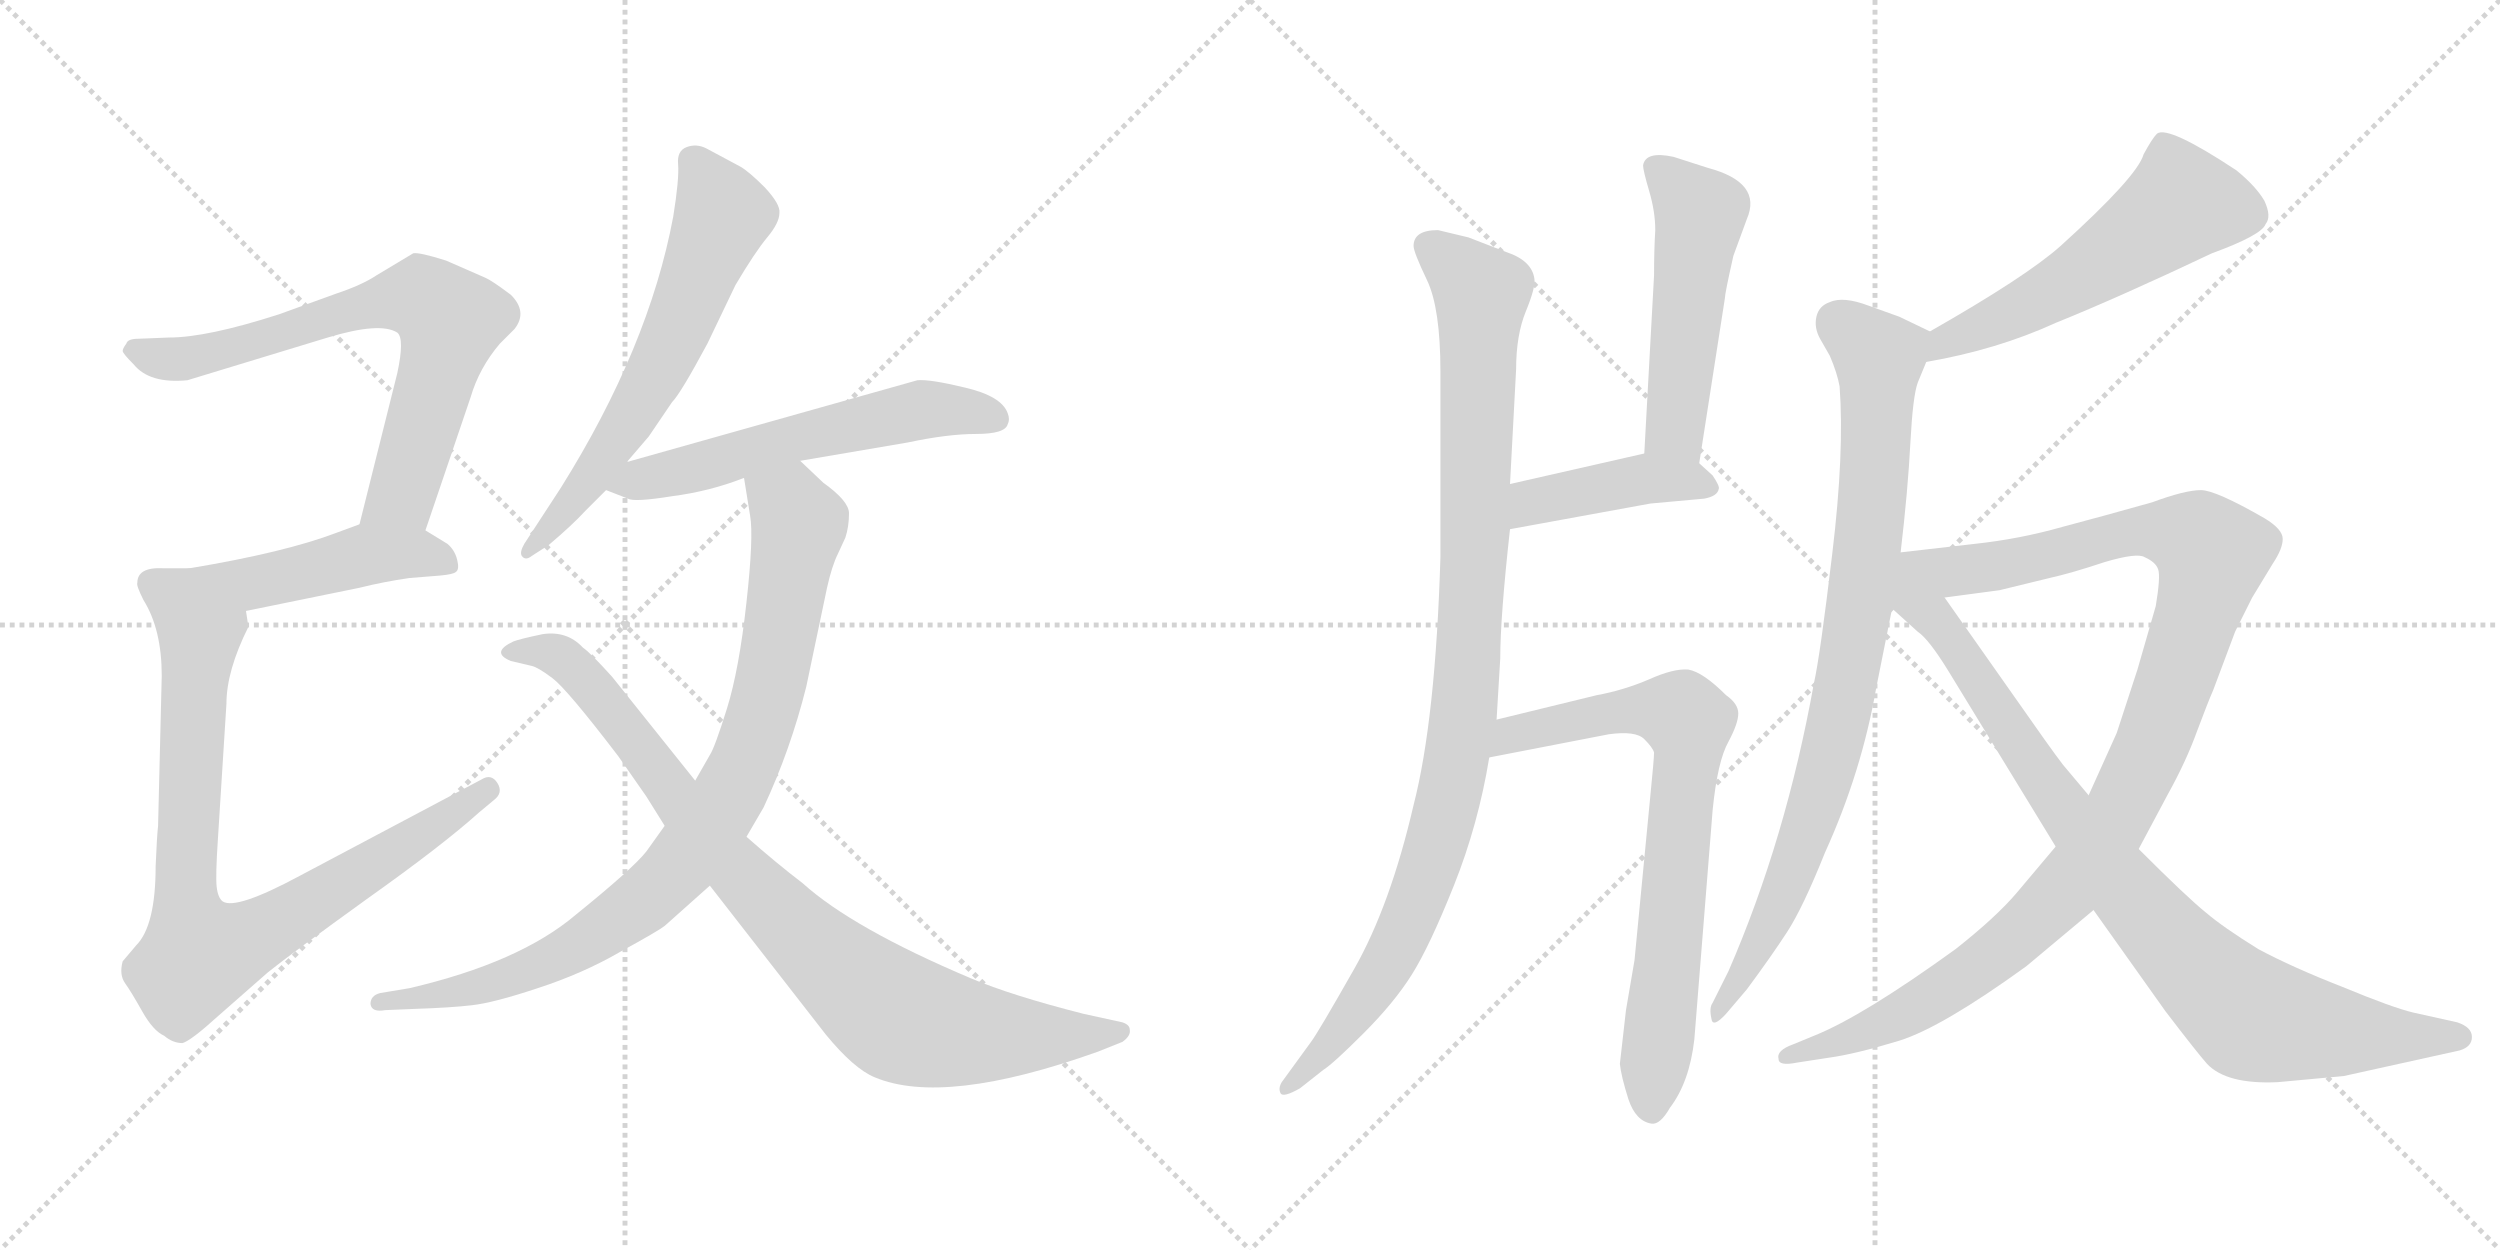 <svg version="1.1" viewBox="0 0 2048 1024" xmlns="http://www.w3.org/2000/svg">
  <g stroke="lightgray" stroke-dasharray="1,1" stroke-width="1" transform="scale(4, 4)">
    <line x1="0" y1="0" x2="256" y2="256"></line>
    <line x1="256" y1="0" x2="0" y2="256"></line>
    <line x1="128" y1="0" x2="128" y2="256"></line>
    <line x1="0" y1="128" x2="256" y2="128"></line>
    <line x1="256" y1="0" x2="512" y2="256"></line>
    <line x1="512" y1="0" x2="256" y2="256"></line>
    <line x1="384" y1="0" x2="384" y2="256"></line>
    <line x1="256" y1="128" x2="512" y2="128"></line>
  </g>
<g transform="scale(1, -1) translate(0, -850)">
   <style type="text/css">
    @keyframes keyframes0 {
      from {
       stroke: black;
       stroke-dashoffset: 709;
       stroke-width: 128;
       }
       70% {
       animation-timing-function: step-end;
       stroke: black;
       stroke-dashoffset: 0;
       stroke-width: 128;
       }
       to {
       stroke: black;
       stroke-width: 1024;
       }
       }
       #make-me-a-hanzi-animation-0 {
         animation: keyframes0 0.827s both;
         animation-delay: 0s;
         animation-timing-function: linear;
       }
    @keyframes keyframes1 {
      from {
       stroke: black;
       stroke-dashoffset: 463;
       stroke-width: 128;
       }
       60% {
       animation-timing-function: step-end;
       stroke: black;
       stroke-dashoffset: 0;
       stroke-width: 128;
       }
       to {
       stroke: black;
       stroke-width: 1024;
       }
       }
       #make-me-a-hanzi-animation-1 {
         animation: keyframes1 0.627s both;
         animation-delay: 0.827s;
         animation-timing-function: linear;
       }
    @keyframes keyframes2 {
      from {
       stroke: black;
       stroke-dashoffset: 850;
       stroke-width: 128;
       }
       73% {
       animation-timing-function: step-end;
       stroke: black;
       stroke-dashoffset: 0;
       stroke-width: 128;
       }
       to {
       stroke: black;
       stroke-width: 1024;
       }
       }
       #make-me-a-hanzi-animation-2 {
         animation: keyframes2 0.942s both;
         animation-delay: 1.454s;
         animation-timing-function: linear;
       }
    @keyframes keyframes3 {
      from {
       stroke: black;
       stroke-dashoffset: 627;
       stroke-width: 128;
       }
       67% {
       animation-timing-function: step-end;
       stroke: black;
       stroke-dashoffset: 0;
       stroke-width: 128;
       }
       to {
       stroke: black;
       stroke-width: 1024;
       }
       }
       #make-me-a-hanzi-animation-3 {
         animation: keyframes3 0.76s both;
         animation-delay: 2.396s;
         animation-timing-function: linear;
       }
    @keyframes keyframes4 {
      from {
       stroke: black;
       stroke-dashoffset: 576;
       stroke-width: 128;
       }
       65% {
       animation-timing-function: step-end;
       stroke: black;
       stroke-dashoffset: 0;
       stroke-width: 128;
       }
       to {
       stroke: black;
       stroke-width: 1024;
       }
       }
       #make-me-a-hanzi-animation-4 {
         animation: keyframes4 0.719s both;
         animation-delay: 3.156s;
         animation-timing-function: linear;
       }
    @keyframes keyframes5 {
      from {
       stroke: black;
       stroke-dashoffset: 884;
       stroke-width: 128;
       }
       74% {
       animation-timing-function: step-end;
       stroke: black;
       stroke-dashoffset: 0;
       stroke-width: 128;
       }
       to {
       stroke: black;
       stroke-width: 1024;
       }
       }
       #make-me-a-hanzi-animation-5 {
         animation: keyframes5 0.969s both;
         animation-delay: 3.875s;
         animation-timing-function: linear;
       }
    @keyframes keyframes6 {
      from {
       stroke: black;
       stroke-dashoffset: 887;
       stroke-width: 128;
       }
       74% {
       animation-timing-function: step-end;
       stroke: black;
       stroke-dashoffset: 0;
       stroke-width: 128;
       }
       to {
       stroke: black;
       stroke-width: 1024;
       }
       }
       #make-me-a-hanzi-animation-6 {
         animation: keyframes6 0.972s both;
         animation-delay: 4.844s;
         animation-timing-function: linear;
       }
    @keyframes keyframes7 {
      from {
       stroke: black;
       stroke-dashoffset: 1005;
       stroke-width: 128;
       }
       77% {
       animation-timing-function: step-end;
       stroke: black;
       stroke-dashoffset: 0;
       stroke-width: 128;
       }
       to {
       stroke: black;
       stroke-width: 1024;
       }
       }
       #make-me-a-hanzi-animation-7 {
         animation: keyframes7 1.068s both;
         animation-delay: 5.816s;
         animation-timing-function: linear;
       }
    @keyframes keyframes8 {
      from {
       stroke: black;
       stroke-dashoffset: 509;
       stroke-width: 128;
       }
       62% {
       animation-timing-function: step-end;
       stroke: black;
       stroke-dashoffset: 0;
       stroke-width: 128;
       }
       to {
       stroke: black;
       stroke-width: 1024;
       }
       }
       #make-me-a-hanzi-animation-8 {
         animation: keyframes8 0.664s both;
         animation-delay: 6.884s;
         animation-timing-function: linear;
       }
    @keyframes keyframes9 {
      from {
       stroke: black;
       stroke-dashoffset: 422;
       stroke-width: 128;
       }
       58% {
       animation-timing-function: step-end;
       stroke: black;
       stroke-dashoffset: 0;
       stroke-width: 128;
       }
       to {
       stroke: black;
       stroke-width: 1024;
       }
       }
       #make-me-a-hanzi-animation-9 {
         animation: keyframes9 0.593s both;
         animation-delay: 7.548s;
         animation-timing-function: linear;
       }
    @keyframes keyframes10 {
      from {
       stroke: black;
       stroke-dashoffset: 740;
       stroke-width: 128;
       }
       71% {
       animation-timing-function: step-end;
       stroke: black;
       stroke-dashoffset: 0;
       stroke-width: 128;
       }
       to {
       stroke: black;
       stroke-width: 1024;
       }
       }
       #make-me-a-hanzi-animation-10 {
         animation: keyframes10 0.852s both;
         animation-delay: 8.141s;
         animation-timing-function: linear;
       }
    @keyframes keyframes11 {
      from {
       stroke: black;
       stroke-dashoffset: 550;
       stroke-width: 128;
       }
       64% {
       animation-timing-function: step-end;
       stroke: black;
       stroke-dashoffset: 0;
       stroke-width: 128;
       }
       to {
       stroke: black;
       stroke-width: 1024;
       }
       }
       #make-me-a-hanzi-animation-11 {
         animation: keyframes11 0.698s both;
         animation-delay: 8.993s;
         animation-timing-function: linear;
       }
    @keyframes keyframes12 {
      from {
       stroke: black;
       stroke-dashoffset: 861;
       stroke-width: 128;
       }
       74% {
       animation-timing-function: step-end;
       stroke: black;
       stroke-dashoffset: 0;
       stroke-width: 128;
       }
       to {
       stroke: black;
       stroke-width: 1024;
       }
       }
       #make-me-a-hanzi-animation-12 {
         animation: keyframes12 0.951s both;
         animation-delay: 9.691s;
         animation-timing-function: linear;
       }
    @keyframes keyframes13 {
      from {
       stroke: black;
       stroke-dashoffset: 1102;
       stroke-width: 128;
       }
       78% {
       animation-timing-function: step-end;
       stroke: black;
       stroke-dashoffset: 0;
       stroke-width: 128;
       }
       to {
       stroke: black;
       stroke-width: 1024;
       }
       }
       #make-me-a-hanzi-animation-13 {
         animation: keyframes13 1.147s both;
         animation-delay: 10.642s;
         animation-timing-function: linear;
       }
    @keyframes keyframes14 {
      from {
       stroke: black;
       stroke-dashoffset: 871;
       stroke-width: 128;
       }
       74% {
       animation-timing-function: step-end;
       stroke: black;
       stroke-dashoffset: 0;
       stroke-width: 128;
       }
       to {
       stroke: black;
       stroke-width: 1024;
       }
       }
       #make-me-a-hanzi-animation-14 {
         animation: keyframes14 0.959s both;
         animation-delay: 11.789s;
         animation-timing-function: linear;
       }
</style>
<path d="M 348.5 415.5 L 385.5 524.5 Q 392.5 548.5 409.5 568.5 L 421.5 580.5 Q 432.5 594.5 418.5 608.5 Q 402.5 620.5 397.5 622.5 L 365.5 636.5 Q 343.5 643.5 338.5 642.5 L 308.5 624.5 Q 296.5 616.5 275.5 609.5 L 228.5 592.5 Q 169.5 573.5 138.5 573.5 L 113.5 572.5 Q 104.5 572.5 103.5 568.5 Q 100.5 564.5 100.5 562.5 Q 100.5 560.5 109.5 551.5 Q 122.5 535.5 153.5 538.5 L 268.5 573.5 Q 311.5 586.5 325.5 577.5 Q 331.5 572.5 325.5 544.5 L 294.5 420.5 C 287.5 391.5 338.5 387.5 348.5 415.5 Z" fill="lightgray"></path> 
<path d="M 201.5 349.5 L 294.5 368.5 Q 314.5 373.5 335.5 376.5 L 360.5 378.5 Q 371.5 379.5 373.5 381.5 Q 376.5 383.5 374.5 391.5 Q 372.5 399.5 366.5 404.5 L 348.5 415.5 C 323.5 431.5 322.5 430.5 294.5 420.5 L 275.5 413.5 Q 233.5 397.5 155.5 384.5 C 125.5 379.5 172.5 343.5 201.5 349.5 Z" fill="lightgray"></path> 
<path d="M 112.5 372.5 Q 111.5 370.5 117.5 358.5 Q 132.5 334.5 132.5 296.5 L 129.5 173.5 Q 128.5 164.5 127.5 140.5 Q 127.5 91.5 111.5 75.5 L 100.5 62.5 Q 97.5 51.5 102.5 44.5 Q 107.5 37.5 116.5 21.5 Q 125.5 5.5 134.5 1.5 Q 141.5 -4.5 149.5 -4.5 Q 156.5 -2.5 178.5 17.5 L 219.5 53.5 Q 239.5 69.5 300.5 113.5 Q 362.5 157.5 392.5 184.5 L 404.5 194.5 Q 412.5 200.5 407.5 208.5 Q 402.5 216.5 394.5 211.5 L 245.5 132.5 Q 193.5 104.5 182.5 111.5 Q 178.5 114.5 177.5 123.5 Q 176.5 132.5 178.5 162.5 L 185.5 273.5 Q 185.5 300.5 203.5 336.5 L 201.5 349.5 C 202.5 379.5 185.5 384.5 155.5 384.5 L 133.5 384.5 Q 112.5 385.5 112.5 372.5 Z" fill="lightgray"></path> 
<path d="M 513.5 471.5 L 531.5 492.5 L 550.5 520.5 Q 557.5 527.5 579.5 568.5 L 602.5 616.5 Q 618.5 643.5 628.5 655.5 Q 638.5 667.5 638.5 675.5 Q 639.5 682.5 626.5 696.5 Q 613.5 709.5 606.5 713.5 L 578.5 728.5 Q 570.5 732.5 562.5 729.5 Q 554.5 726.5 555.5 715.5 Q 556.5 703.5 551.5 672.5 Q 531.5 565.5 459.5 450.5 L 429.5 404.5 Q 425.5 397.5 427.5 394.5 Q 430.5 390.5 435.5 394.5 L 449.5 403.5 Q 469.5 420.5 479.5 431.5 Q 489.5 441.5 496.5 448.5 L 513.5 471.5 Z" fill="lightgray"></path> 
<path d="M 496.5 448.5 L 514.5 441.5 Q 519.5 438.5 550.5 443.5 Q 581.5 447.5 609.5 458.5 L 655.5 472.5 L 743.5 487.5 Q 776.5 494.5 799.5 494.5 Q 823.5 494.5 825.5 502.5 Q 827.5 506.5 825.5 511.5 Q 820.5 525.5 790.5 532.5 Q 761.5 539.5 751.5 538.5 L 513.5 471.5 C 484.5 463.5 469.5 459.5 496.5 448.5 Z" fill="lightgray"></path> 
<path d="M 609.5 458.5 L 614.5 427.5 Q 617.5 410.5 611.5 356.5 Q 605.5 301.5 595.5 269.5 Q 585.5 237.5 581.5 231.5 L 569.5 210.5 L 544.5 173.5 L 529.5 152.5 Q 518.5 138.5 471.5 100.5 Q 425.5 61.5 335.5 40.5 L 311.5 36.5 Q 303.5 34.5 303.5 27.5 Q 304.5 20.5 315.5 22.5 L 339.5 23.5 Q 369.5 24.5 386.5 26.5 Q 404.5 28.5 440.5 40.5 Q 477.5 52.5 508.5 70.5 Q 539.5 87.5 544.5 91.5 L 581.5 124.5 L 611.5 164.5 L 625.5 188.5 Q 647.5 235.5 660.5 287.5 L 677.5 368.5 Q 681.5 386.5 686.5 396.5 L 692.5 409.5 Q 695.5 418.5 695.5 429.5 Q 695.5 439.5 674.5 454.5 L 655.5 472.5 C 633.5 493.5 604.5 488.5 609.5 458.5 Z" fill="lightgray"></path> 
<path d="M 569.5 210.5 L 501.5 295.5 Q 483.5 315.5 477.5 319.5 Q 464.5 333.5 444.5 330.5 Q 425.5 326.5 420.5 324.5 Q 401.5 315.5 418.5 308.5 L 435.5 304.5 Q 440.5 303.5 452.5 294.5 Q 464.5 285.5 506.5 230.5 L 529.5 197.5 L 544.5 173.5 L 581.5 124.5 L 676.5 2.5 Q 699.5 -25.5 716.5 -32.5 Q 773.5 -56.5 899.5 -11.5 L 919.5 -3.5 Q 926.5 1.5 925.5 6.5 Q 925.5 10.5 919.5 12.5 L 887.5 19.5 Q 828.5 34.5 795.5 48.5 Q 698.5 89.5 657.5 126.5 Q 636.5 142.5 611.5 164.5 L 569.5 210.5 Z" fill="lightgray"></path> 
<path d="M 1226.0 260.5 L 1229.0 310.5 Q 1229.0 344.5 1237.0 416.5 L 1237.0 453.5 L 1242.0 547.5 Q 1242.0 575.5 1250.0 595.0 Q 1258.0 614.5 1257.0 621.5 Q 1255.0 636.5 1234.0 643.5 L 1203.0 655.5 L 1178.0 661.5 Q 1158.0 661.5 1158.0 648.5 Q 1158.0 643.5 1169.0 620.5 Q 1180.0 597.5 1180.0 545.5 L 1180.0 393.5 Q 1176.0 260.5 1158.0 190.5 Q 1139.0 108.5 1109.5 56.5 Q 1080.0 4.5 1074.0 -3.5 L 1050.0 -36.5 Q 1047.0 -41.5 1049.0 -45.5 Q 1051.0 -49.5 1065.0 -41.5 L 1084.0 -26.5 Q 1092.0 -21.5 1117.0 3.5 Q 1142.0 28.5 1156.5 51.5 Q 1171.0 74.5 1191.0 124.5 Q 1211.0 174.5 1220.0 229.5 L 1226.0 260.5 Z" fill="lightgray"></path> 
<path d="M 1392.0 470.5 L 1413.0 605.5 Q 1413.0 609.5 1420.0 640.5 Q 1427.0 659.5 1431.0 670.5 Q 1444.0 700.5 1399.0 712.5 L 1371.0 721.5 Q 1348.0 726.5 1346.0 714.5 Q 1346.0 710.5 1351.0 693.5 Q 1356.0 676.5 1356.0 661.5 Q 1355.0 645.5 1355.0 624.5 L 1347.0 478.5 C 1345.0 448.5 1387.0 440.5 1392.0 470.5 Z" fill="lightgray"></path> 
<path d="M 1237.0 416.5 L 1352.0 437.5 L 1396.0 441.5 Q 1407.0 443.5 1408.0 449.5 Q 1409.0 451.5 1403.0 460.5 L 1392.0 470.5 C 1376.0 485.5 1376.0 485.5 1347.0 478.5 L 1237.0 453.5 C 1208.0 446.5 1207.0 411.5 1237.0 416.5 Z" fill="lightgray"></path> 
<path d="M 1332.0 22.5 L 1327.0 -21.5 Q 1328.0 -31.5 1334.0 -50.5 Q 1340.0 -68.5 1353.0 -70.5 Q 1360.0 -71.5 1368.0 -57.5 Q 1384.0 -36.5 1388.0 -1.5 L 1403.0 186.5 Q 1407.0 226.5 1416.0 242.5 Q 1424.0 257.5 1424.0 265.5 Q 1424.0 273.5 1414.0 280.5 Q 1395.0 299.5 1383.0 301.5 Q 1371.0 302.5 1351.0 293.5 Q 1330.0 284.5 1308.0 280.5 L 1226.0 260.5 C 1197.0 253.5 1191.0 223.5 1220.0 229.5 L 1318.0 248.5 Q 1340.0 251.5 1347.0 244.5 Q 1354.0 237.5 1355.0 233.5 Q 1355.0 228.5 1352.0 198.5 L 1339.0 63.5 L 1332.0 22.5 Z" fill="lightgray"></path> 
<path d="M 1578.0 553.5 Q 1636.0 563.5 1684.0 585.5 Q 1736.0 606.5 1812.0 642.5 Q 1853.0 657.5 1856.0 666.5 Q 1861.0 672.5 1855.0 685.5 Q 1848.0 697.5 1832.0 710.5 Q 1776.0 747.5 1767.0 740.5 Q 1763.0 736.5 1756.0 723.5 Q 1751.0 705.5 1688.0 648.5 Q 1660.0 623.5 1581.0 578.5 C 1555.0 563.5 1548.0 548.5 1578.0 553.5 Z" fill="lightgray"></path> 
<path d="M 1557.0 397.5 Q 1563.0 448.5 1565.0 487.5 Q 1567.0 525.5 1571.0 536.5 L 1578.0 553.5 C 1587.0 575.5 1587.0 575.5 1581.0 578.5 L 1556.0 590.5 L 1531.0 599.5 Q 1510.0 607.5 1499.0 602.5 Q 1490.0 599.5 1488.0 590.5 Q 1486.0 581.5 1491.0 572.5 L 1499.0 558.5 Q 1505.0 544.5 1507.0 533.5 Q 1511.0 479.5 1501.0 396.5 Q 1491.0 312.5 1486.0 290.5 Q 1463.0 162.5 1416.0 54.5 L 1403.0 28.5 Q 1400.0 24.5 1402.0 15.5 Q 1403.0 7.5 1414.0 19.5 L 1431.0 39.5 Q 1451.0 66.5 1464.0 86.5 Q 1477.0 106.5 1495.0 151.5 Q 1525.0 217.5 1537.0 286.5 L 1550.0 351.5 L 1557.0 397.5 Z" fill="lightgray"></path> 
<path d="M 1593.0 360.5 L 1638.0 366.5 L 1679.0 376.5 Q 1697.0 380.5 1724.0 389.5 Q 1751.0 397.5 1757.0 393.5 Q 1766.0 389.5 1768.0 383.5 Q 1770.0 377.5 1766.0 353.5 L 1751.0 301.5 L 1734.0 249.5 L 1711.0 198.5 L 1684.0 156.5 L 1652.0 118.5 Q 1635.0 98.5 1602.0 72.5 Q 1526.0 17.5 1486.0 1.5 L 1469.0 -5.5 Q 1455.0 -10.5 1457.0 -17.5 Q 1457.0 -23.5 1472.0 -20.5 L 1498.0 -16.5 Q 1520.0 -13.5 1556.0 -2.5 Q 1591.0 8.5 1660.0 58.5 L 1715.0 104.5 L 1752.0 154.5 L 1776.0 199.5 Q 1791.0 226.5 1800.0 251.5 Q 1809.0 275.5 1813.0 284.5 L 1831.0 332.5 L 1845.0 360.5 Q 1854.0 375.5 1862.0 388.5 Q 1870.0 400.5 1870.0 408.5 Q 1870.0 416.5 1855.0 425.5 Q 1815.0 448.5 1803.0 448.5 Q 1790.0 448.5 1763.0 438.5 Q 1724.0 427.5 1690.0 418.5 Q 1655.0 408.5 1618.0 404.5 L 1557.0 397.5 C 1492.0 390.5 1532.0 352.5 1593.0 360.5 Z" fill="lightgray"></path> 
<path d="M 1711.0 198.5 L 1690.0 223.5 Q 1680.0 236.5 1650.0 279.5 L 1593.0 360.5 C 1576.0 385.5 1528.0 371.5 1550.0 351.5 L 1571.0 332.5 Q 1580.0 326.5 1596.0 300.5 L 1684.0 156.5 L 1715.0 104.5 L 1774.0 21.5 Q 1800.0 -12.5 1808.0 -21.5 Q 1824.0 -38.5 1866.0 -36.5 L 1920.0 -31.5 L 2015.0 -10.5 Q 2025.0 -7.5 2025.0 0.5 Q 2025.0 8.5 2013.0 12.5 L 1977.0 20.5 Q 1960.0 24.5 1919.0 41.5 Q 1878.0 57.5 1850.0 72.5 Q 1821.0 90.5 1807.0 102.5 Q 1792.0 114.5 1752.0 154.5 L 1711.0 198.5 Z" fill="lightgray"></path> 
      <clipPath id="make-me-a-hanzi-clip-0">
      <path d="M 348.5 415.5 L 385.5 524.5 Q 392.5 548.5 409.5 568.5 L 421.5 580.5 Q 432.5 594.5 418.5 608.5 Q 402.5 620.5 397.5 622.5 L 365.5 636.5 Q 343.5 643.5 338.5 642.5 L 308.5 624.5 Q 296.5 616.5 275.5 609.5 L 228.5 592.5 Q 169.5 573.5 138.5 573.5 L 113.5 572.5 Q 104.5 572.5 103.5 568.5 Q 100.5 564.5 100.5 562.5 Q 100.5 560.5 109.5 551.5 Q 122.5 535.5 153.5 538.5 L 268.5 573.5 Q 311.5 586.5 325.5 577.5 Q 331.5 572.5 325.5 544.5 L 294.5 420.5 C 287.5 391.5 338.5 387.5 348.5 415.5 Z" fill="lightgray"></path>
      </clipPath>
      <path clip-path="url(#make-me-a-hanzi-clip-0)" d="M 110.5 561.5 L 144.5 555.5 L 301.5 600.5 L 347.5 605.5 L 368.5 587.5 L 362.5 556.5 L 329.5 444.5 L 301.5 426.5 " fill="none" id="make-me-a-hanzi-animation-0" stroke-dasharray="581 1162" stroke-linecap="round"></path>

      <clipPath id="make-me-a-hanzi-clip-1">
      <path d="M 201.5 349.5 L 294.5 368.5 Q 314.5 373.5 335.5 376.5 L 360.5 378.5 Q 371.5 379.5 373.5 381.5 Q 376.5 383.5 374.5 391.5 Q 372.5 399.5 366.5 404.5 L 348.5 415.5 C 323.5 431.5 322.5 430.5 294.5 420.5 L 275.5 413.5 Q 233.5 397.5 155.5 384.5 C 125.5 379.5 172.5 343.5 201.5 349.5 Z" fill="lightgray"></path>
      </clipPath>
      <path clip-path="url(#make-me-a-hanzi-clip-1)" d="M 165.5 385.5 L 177.5 377.5 L 204.5 373.5 L 310.5 395.5 L 339.5 396.5 L 365.5 387.5 " fill="none" id="make-me-a-hanzi-animation-1" stroke-dasharray="335 670" stroke-linecap="round"></path>

      <clipPath id="make-me-a-hanzi-clip-2">
      <path d="M 112.5 372.5 Q 111.5 370.5 117.5 358.5 Q 132.5 334.5 132.5 296.5 L 129.5 173.5 Q 128.5 164.5 127.5 140.5 Q 127.5 91.5 111.5 75.5 L 100.5 62.5 Q 97.5 51.5 102.5 44.5 Q 107.5 37.5 116.5 21.5 Q 125.5 5.5 134.5 1.5 Q 141.5 -4.5 149.5 -4.5 Q 156.5 -2.5 178.5 17.5 L 219.5 53.5 Q 239.5 69.5 300.5 113.5 Q 362.5 157.5 392.5 184.5 L 404.5 194.5 Q 412.5 200.5 407.5 208.5 Q 402.5 216.5 394.5 211.5 L 245.5 132.5 Q 193.5 104.5 182.5 111.5 Q 178.5 114.5 177.5 123.5 Q 176.5 132.5 178.5 162.5 L 185.5 273.5 Q 185.5 300.5 203.5 336.5 L 201.5 349.5 C 202.5 379.5 185.5 384.5 155.5 384.5 L 133.5 384.5 Q 112.5 385.5 112.5 372.5 Z" fill="lightgray"></path>
      </clipPath>
      <path clip-path="url(#make-me-a-hanzi-clip-2)" d="M 127.5 370.5 L 147.5 358.5 L 163.5 334.5 L 151.5 130.5 L 162.5 67.5 L 222.5 90.5 L 399.5 202.5 " fill="none" id="make-me-a-hanzi-animation-2" stroke-dasharray="722 1444" stroke-linecap="round"></path>

      <clipPath id="make-me-a-hanzi-clip-3">
      <path d="M 513.5 471.5 L 531.5 492.5 L 550.5 520.5 Q 557.5 527.5 579.5 568.5 L 602.5 616.5 Q 618.5 643.5 628.5 655.5 Q 638.5 667.5 638.5 675.5 Q 639.5 682.5 626.5 696.5 Q 613.5 709.5 606.5 713.5 L 578.5 728.5 Q 570.5 732.5 562.5 729.5 Q 554.5 726.5 555.5 715.5 Q 556.5 703.5 551.5 672.5 Q 531.5 565.5 459.5 450.5 L 429.5 404.5 Q 425.5 397.5 427.5 394.5 Q 430.5 390.5 435.5 394.5 L 449.5 403.5 Q 469.5 420.5 479.5 431.5 Q 489.5 441.5 496.5 448.5 L 513.5 471.5 Z" fill="lightgray"></path>
      </clipPath>
      <path clip-path="url(#make-me-a-hanzi-clip-3)" d="M 568.5 717.5 L 591.5 673.5 L 551.5 571.5 L 481.5 455.5 L 431.5 398.5 " fill="none" id="make-me-a-hanzi-animation-3" stroke-dasharray="499 998" stroke-linecap="round"></path>

      <clipPath id="make-me-a-hanzi-clip-4">
      <path d="M 496.5 448.5 L 514.5 441.5 Q 519.5 438.5 550.5 443.5 Q 581.5 447.5 609.5 458.5 L 655.5 472.5 L 743.5 487.5 Q 776.5 494.5 799.5 494.5 Q 823.5 494.5 825.5 502.5 Q 827.5 506.5 825.5 511.5 Q 820.5 525.5 790.5 532.5 Q 761.5 539.5 751.5 538.5 L 513.5 471.5 C 484.5 463.5 469.5 459.5 496.5 448.5 Z" fill="lightgray"></path>
      </clipPath>
      <path clip-path="url(#make-me-a-hanzi-clip-4)" d="M 503.5 452.5 L 755.5 514.5 L 815.5 507.5 " fill="none" id="make-me-a-hanzi-animation-4" stroke-dasharray="448 896" stroke-linecap="round"></path>

      <clipPath id="make-me-a-hanzi-clip-5">
      <path d="M 609.5 458.5 L 614.5 427.5 Q 617.5 410.5 611.5 356.5 Q 605.5 301.5 595.5 269.5 Q 585.5 237.5 581.5 231.5 L 569.5 210.5 L 544.5 173.5 L 529.5 152.5 Q 518.5 138.5 471.5 100.5 Q 425.5 61.5 335.5 40.5 L 311.5 36.5 Q 303.5 34.5 303.5 27.5 Q 304.5 20.5 315.5 22.5 L 339.5 23.5 Q 369.5 24.5 386.5 26.5 Q 404.5 28.5 440.5 40.5 Q 477.5 52.5 508.5 70.5 Q 539.5 87.5 544.5 91.5 L 581.5 124.5 L 611.5 164.5 L 625.5 188.5 Q 647.5 235.5 660.5 287.5 L 677.5 368.5 Q 681.5 386.5 686.5 396.5 L 692.5 409.5 Q 695.5 418.5 695.5 429.5 Q 695.5 439.5 674.5 454.5 L 655.5 472.5 C 633.5 493.5 604.5 488.5 609.5 458.5 Z" fill="lightgray"></path>
      </clipPath>
      <path clip-path="url(#make-me-a-hanzi-clip-5)" d="M 617.5 451.5 L 647.5 435.5 L 654.5 419.5 L 643.5 354.5 L 627.5 273.5 L 608.5 219.5 L 562.5 146.5 L 506.5 95.5 L 455.5 65.5 L 389.5 40.5 L 311.5 28.5 " fill="none" id="make-me-a-hanzi-animation-5" stroke-dasharray="756 1512" stroke-linecap="round"></path>

      <clipPath id="make-me-a-hanzi-clip-6">
      <path d="M 569.5 210.5 L 501.5 295.5 Q 483.5 315.5 477.5 319.5 Q 464.5 333.5 444.5 330.5 Q 425.5 326.5 420.5 324.5 Q 401.5 315.5 418.5 308.5 L 435.5 304.5 Q 440.5 303.5 452.5 294.5 Q 464.5 285.5 506.5 230.5 L 529.5 197.5 L 544.5 173.5 L 581.5 124.5 L 676.5 2.5 Q 699.5 -25.5 716.5 -32.5 Q 773.5 -56.5 899.5 -11.5 L 919.5 -3.5 Q 926.5 1.5 925.5 6.5 Q 925.5 10.5 919.5 12.5 L 887.5 19.5 Q 828.5 34.5 795.5 48.5 Q 698.5 89.5 657.5 126.5 Q 636.5 142.5 611.5 164.5 L 569.5 210.5 Z" fill="lightgray"></path>
      </clipPath>
      <path clip-path="url(#make-me-a-hanzi-clip-6)" d="M 418.5 316.5 L 450.5 315.5 L 474.5 298.5 L 595.5 144.5 L 661.5 78.5 L 734.5 17.5 L 767.5 7.5 L 824.5 1.5 L 917.5 4.5 " fill="none" id="make-me-a-hanzi-animation-6" stroke-dasharray="759 1518" stroke-linecap="round"></path>

      <clipPath id="make-me-a-hanzi-clip-7">
      <path d="M 1226.0 260.5 L 1229.0 310.5 Q 1229.0 344.5 1237.0 416.5 L 1237.0 453.5 L 1242.0 547.5 Q 1242.0 575.5 1250.0 595.0 Q 1258.0 614.5 1257.0 621.5 Q 1255.0 636.5 1234.0 643.5 L 1203.0 655.5 L 1178.0 661.5 Q 1158.0 661.5 1158.0 648.5 Q 1158.0 643.5 1169.0 620.5 Q 1180.0 597.5 1180.0 545.5 L 1180.0 393.5 Q 1176.0 260.5 1158.0 190.5 Q 1139.0 108.5 1109.5 56.5 Q 1080.0 4.5 1074.0 -3.5 L 1050.0 -36.5 Q 1047.0 -41.5 1049.0 -45.5 Q 1051.0 -49.5 1065.0 -41.5 L 1084.0 -26.5 Q 1092.0 -21.5 1117.0 3.5 Q 1142.0 28.5 1156.5 51.5 Q 1171.0 74.5 1191.0 124.5 Q 1211.0 174.5 1220.0 229.5 L 1226.0 260.5 Z" fill="lightgray"></path>
      </clipPath>
      <path clip-path="url(#make-me-a-hanzi-clip-7)" d="M 1172.0 647.5 L 1213.0 609.5 L 1209.0 409.5 L 1193.0 226.5 L 1180.0 168.5 L 1135.0 57.5 L 1100.0 6.5 L 1052.0 -41.5 " fill="none" id="make-me-a-hanzi-animation-7" stroke-dasharray="877 1754" stroke-linecap="round"></path>

      <clipPath id="make-me-a-hanzi-clip-8">
      <path d="M 1392.0 470.5 L 1413.0 605.5 Q 1413.0 609.5 1420.0 640.5 Q 1427.0 659.5 1431.0 670.5 Q 1444.0 700.5 1399.0 712.5 L 1371.0 721.5 Q 1348.0 726.5 1346.0 714.5 Q 1346.0 710.5 1351.0 693.5 Q 1356.0 676.5 1356.0 661.5 Q 1355.0 645.5 1355.0 624.5 L 1347.0 478.5 C 1345.0 448.5 1387.0 440.5 1392.0 470.5 Z" fill="lightgray"></path>
      </clipPath>
      <path clip-path="url(#make-me-a-hanzi-clip-8)" d="M 1356.0 712.5 L 1393.0 675.5 L 1374.0 511.5 L 1374.0 496.5 L 1386.0 479.5 " fill="none" id="make-me-a-hanzi-animation-8" stroke-dasharray="381 762" stroke-linecap="round"></path>

      <clipPath id="make-me-a-hanzi-clip-9">
      <path d="M 1237.0 416.5 L 1352.0 437.5 L 1396.0 441.5 Q 1407.0 443.5 1408.0 449.5 Q 1409.0 451.5 1403.0 460.5 L 1392.0 470.5 C 1376.0 485.5 1376.0 485.5 1347.0 478.5 L 1237.0 453.5 C 1208.0 446.5 1207.0 411.5 1237.0 416.5 Z" fill="lightgray"></path>
      </clipPath>
      <path clip-path="url(#make-me-a-hanzi-clip-9)" d="M 1243.0 422.5 L 1256.0 438.5 L 1345.0 457.5 L 1382.0 457.5 L 1398.0 451.5 " fill="none" id="make-me-a-hanzi-animation-9" stroke-dasharray="294 588" stroke-linecap="round"></path>

      <clipPath id="make-me-a-hanzi-clip-10">
      <path d="M 1332.0 22.5 L 1327.0 -21.5 Q 1328.0 -31.5 1334.0 -50.5 Q 1340.0 -68.5 1353.0 -70.5 Q 1360.0 -71.5 1368.0 -57.5 Q 1384.0 -36.5 1388.0 -1.5 L 1403.0 186.5 Q 1407.0 226.5 1416.0 242.5 Q 1424.0 257.5 1424.0 265.5 Q 1424.0 273.5 1414.0 280.5 Q 1395.0 299.5 1383.0 301.5 Q 1371.0 302.5 1351.0 293.5 Q 1330.0 284.5 1308.0 280.5 L 1226.0 260.5 C 1197.0 253.5 1191.0 223.5 1220.0 229.5 L 1318.0 248.5 Q 1340.0 251.5 1347.0 244.5 Q 1354.0 237.5 1355.0 233.5 Q 1355.0 228.5 1352.0 198.5 L 1339.0 63.5 L 1332.0 22.5 Z" fill="lightgray"></path>
      </clipPath>
      <path clip-path="url(#make-me-a-hanzi-clip-10)" d="M 1226.0 236.5 L 1239.0 247.5 L 1319.0 266.5 L 1368.0 267.5 L 1382.0 259.5 L 1352.0 -58.5 " fill="none" id="make-me-a-hanzi-animation-10" stroke-dasharray="612 1224" stroke-linecap="round"></path>

      <clipPath id="make-me-a-hanzi-clip-11">
      <path d="M 1578.0 553.5 Q 1636.0 563.5 1684.0 585.5 Q 1736.0 606.5 1812.0 642.5 Q 1853.0 657.5 1856.0 666.5 Q 1861.0 672.5 1855.0 685.5 Q 1848.0 697.5 1832.0 710.5 Q 1776.0 747.5 1767.0 740.5 Q 1763.0 736.5 1756.0 723.5 Q 1751.0 705.5 1688.0 648.5 Q 1660.0 623.5 1581.0 578.5 C 1555.0 563.5 1548.0 548.5 1578.0 553.5 Z" fill="lightgray"></path>
      </clipPath>
      <path clip-path="url(#make-me-a-hanzi-clip-11)" d="M 1842.0 674.5 L 1784.0 680.5 L 1680.0 610.5 L 1597.0 573.5 L 1585.0 558.5 " fill="none" id="make-me-a-hanzi-animation-11" stroke-dasharray="422 844" stroke-linecap="round"></path>

      <clipPath id="make-me-a-hanzi-clip-12">
      <path d="M 1557.0 397.5 Q 1563.0 448.5 1565.0 487.5 Q 1567.0 525.5 1571.0 536.5 L 1578.0 553.5 C 1587.0 575.5 1587.0 575.5 1581.0 578.5 L 1556.0 590.5 L 1531.0 599.5 Q 1510.0 607.5 1499.0 602.5 Q 1490.0 599.5 1488.0 590.5 Q 1486.0 581.5 1491.0 572.5 L 1499.0 558.5 Q 1505.0 544.5 1507.0 533.5 Q 1511.0 479.5 1501.0 396.5 Q 1491.0 312.5 1486.0 290.5 Q 1463.0 162.5 1416.0 54.5 L 1403.0 28.5 Q 1400.0 24.5 1402.0 15.5 Q 1403.0 7.5 1414.0 19.5 L 1431.0 39.5 Q 1451.0 66.5 1464.0 86.5 Q 1477.0 106.5 1495.0 151.5 Q 1525.0 217.5 1537.0 286.5 L 1550.0 351.5 L 1557.0 397.5 Z" fill="lightgray"></path>
      </clipPath>
      <path clip-path="url(#make-me-a-hanzi-clip-12)" d="M 1503.0 587.5 L 1539.0 554.5 L 1523.0 350.5 L 1502.0 239.5 L 1474.0 150.5 L 1448.0 89.5 L 1407.0 21.5 " fill="none" id="make-me-a-hanzi-animation-12" stroke-dasharray="733 1466" stroke-linecap="round"></path>

      <clipPath id="make-me-a-hanzi-clip-13">
      <path d="M 1593.0 360.5 L 1638.0 366.5 L 1679.0 376.5 Q 1697.0 380.5 1724.0 389.5 Q 1751.0 397.5 1757.0 393.5 Q 1766.0 389.5 1768.0 383.5 Q 1770.0 377.5 1766.0 353.5 L 1751.0 301.5 L 1734.0 249.5 L 1711.0 198.5 L 1684.0 156.5 L 1652.0 118.5 Q 1635.0 98.5 1602.0 72.5 Q 1526.0 17.5 1486.0 1.5 L 1469.0 -5.5 Q 1455.0 -10.5 1457.0 -17.5 Q 1457.0 -23.5 1472.0 -20.5 L 1498.0 -16.5 Q 1520.0 -13.5 1556.0 -2.5 Q 1591.0 8.5 1660.0 58.5 L 1715.0 104.5 L 1752.0 154.5 L 1776.0 199.5 Q 1791.0 226.5 1800.0 251.5 Q 1809.0 275.5 1813.0 284.5 L 1831.0 332.5 L 1845.0 360.5 Q 1854.0 375.5 1862.0 388.5 Q 1870.0 400.5 1870.0 408.5 Q 1870.0 416.5 1855.0 425.5 Q 1815.0 448.5 1803.0 448.5 Q 1790.0 448.5 1763.0 438.5 Q 1724.0 427.5 1690.0 418.5 Q 1655.0 408.5 1618.0 404.5 L 1557.0 397.5 C 1492.0 390.5 1532.0 352.5 1593.0 360.5 Z" fill="lightgray"></path>
      </clipPath>
      <path clip-path="url(#make-me-a-hanzi-clip-13)" d="M 1556.0 358.5 L 1575.0 378.5 L 1654.0 389.5 L 1745.0 414.5 L 1795.0 409.5 L 1813.0 396.5 L 1765.0 244.5 L 1730.0 173.5 L 1692.0 121.5 L 1639.0 70.5 L 1583.0 32.5 L 1542.0 10.5 L 1465.0 -16.5 " fill="none" id="make-me-a-hanzi-animation-13" stroke-dasharray="974 1948" stroke-linecap="round"></path>

      <clipPath id="make-me-a-hanzi-clip-14">
      <path d="M 1711.0 198.5 L 1690.0 223.5 Q 1680.0 236.5 1650.0 279.5 L 1593.0 360.5 C 1576.0 385.5 1528.0 371.5 1550.0 351.5 L 1571.0 332.5 Q 1580.0 326.5 1596.0 300.5 L 1684.0 156.5 L 1715.0 104.5 L 1774.0 21.5 Q 1800.0 -12.5 1808.0 -21.5 Q 1824.0 -38.5 1866.0 -36.5 L 1920.0 -31.5 L 2015.0 -10.5 Q 2025.0 -7.5 2025.0 0.5 Q 2025.0 8.5 2013.0 12.5 L 1977.0 20.5 Q 1960.0 24.5 1919.0 41.5 Q 1878.0 57.5 1850.0 72.5 Q 1821.0 90.5 1807.0 102.5 Q 1792.0 114.5 1752.0 154.5 L 1711.0 198.5 Z" fill="lightgray"></path>
      </clipPath>
      <path clip-path="url(#make-me-a-hanzi-clip-14)" d="M 1558.0 349.5 L 1593.0 334.5 L 1718.0 150.5 L 1783.0 72.5 L 1839.0 20.5 L 1910.0 4.5 L 2014.0 0.5 " fill="none" id="make-me-a-hanzi-animation-14" stroke-dasharray="743 1486" stroke-linecap="round"></path>

</g>
</svg>
